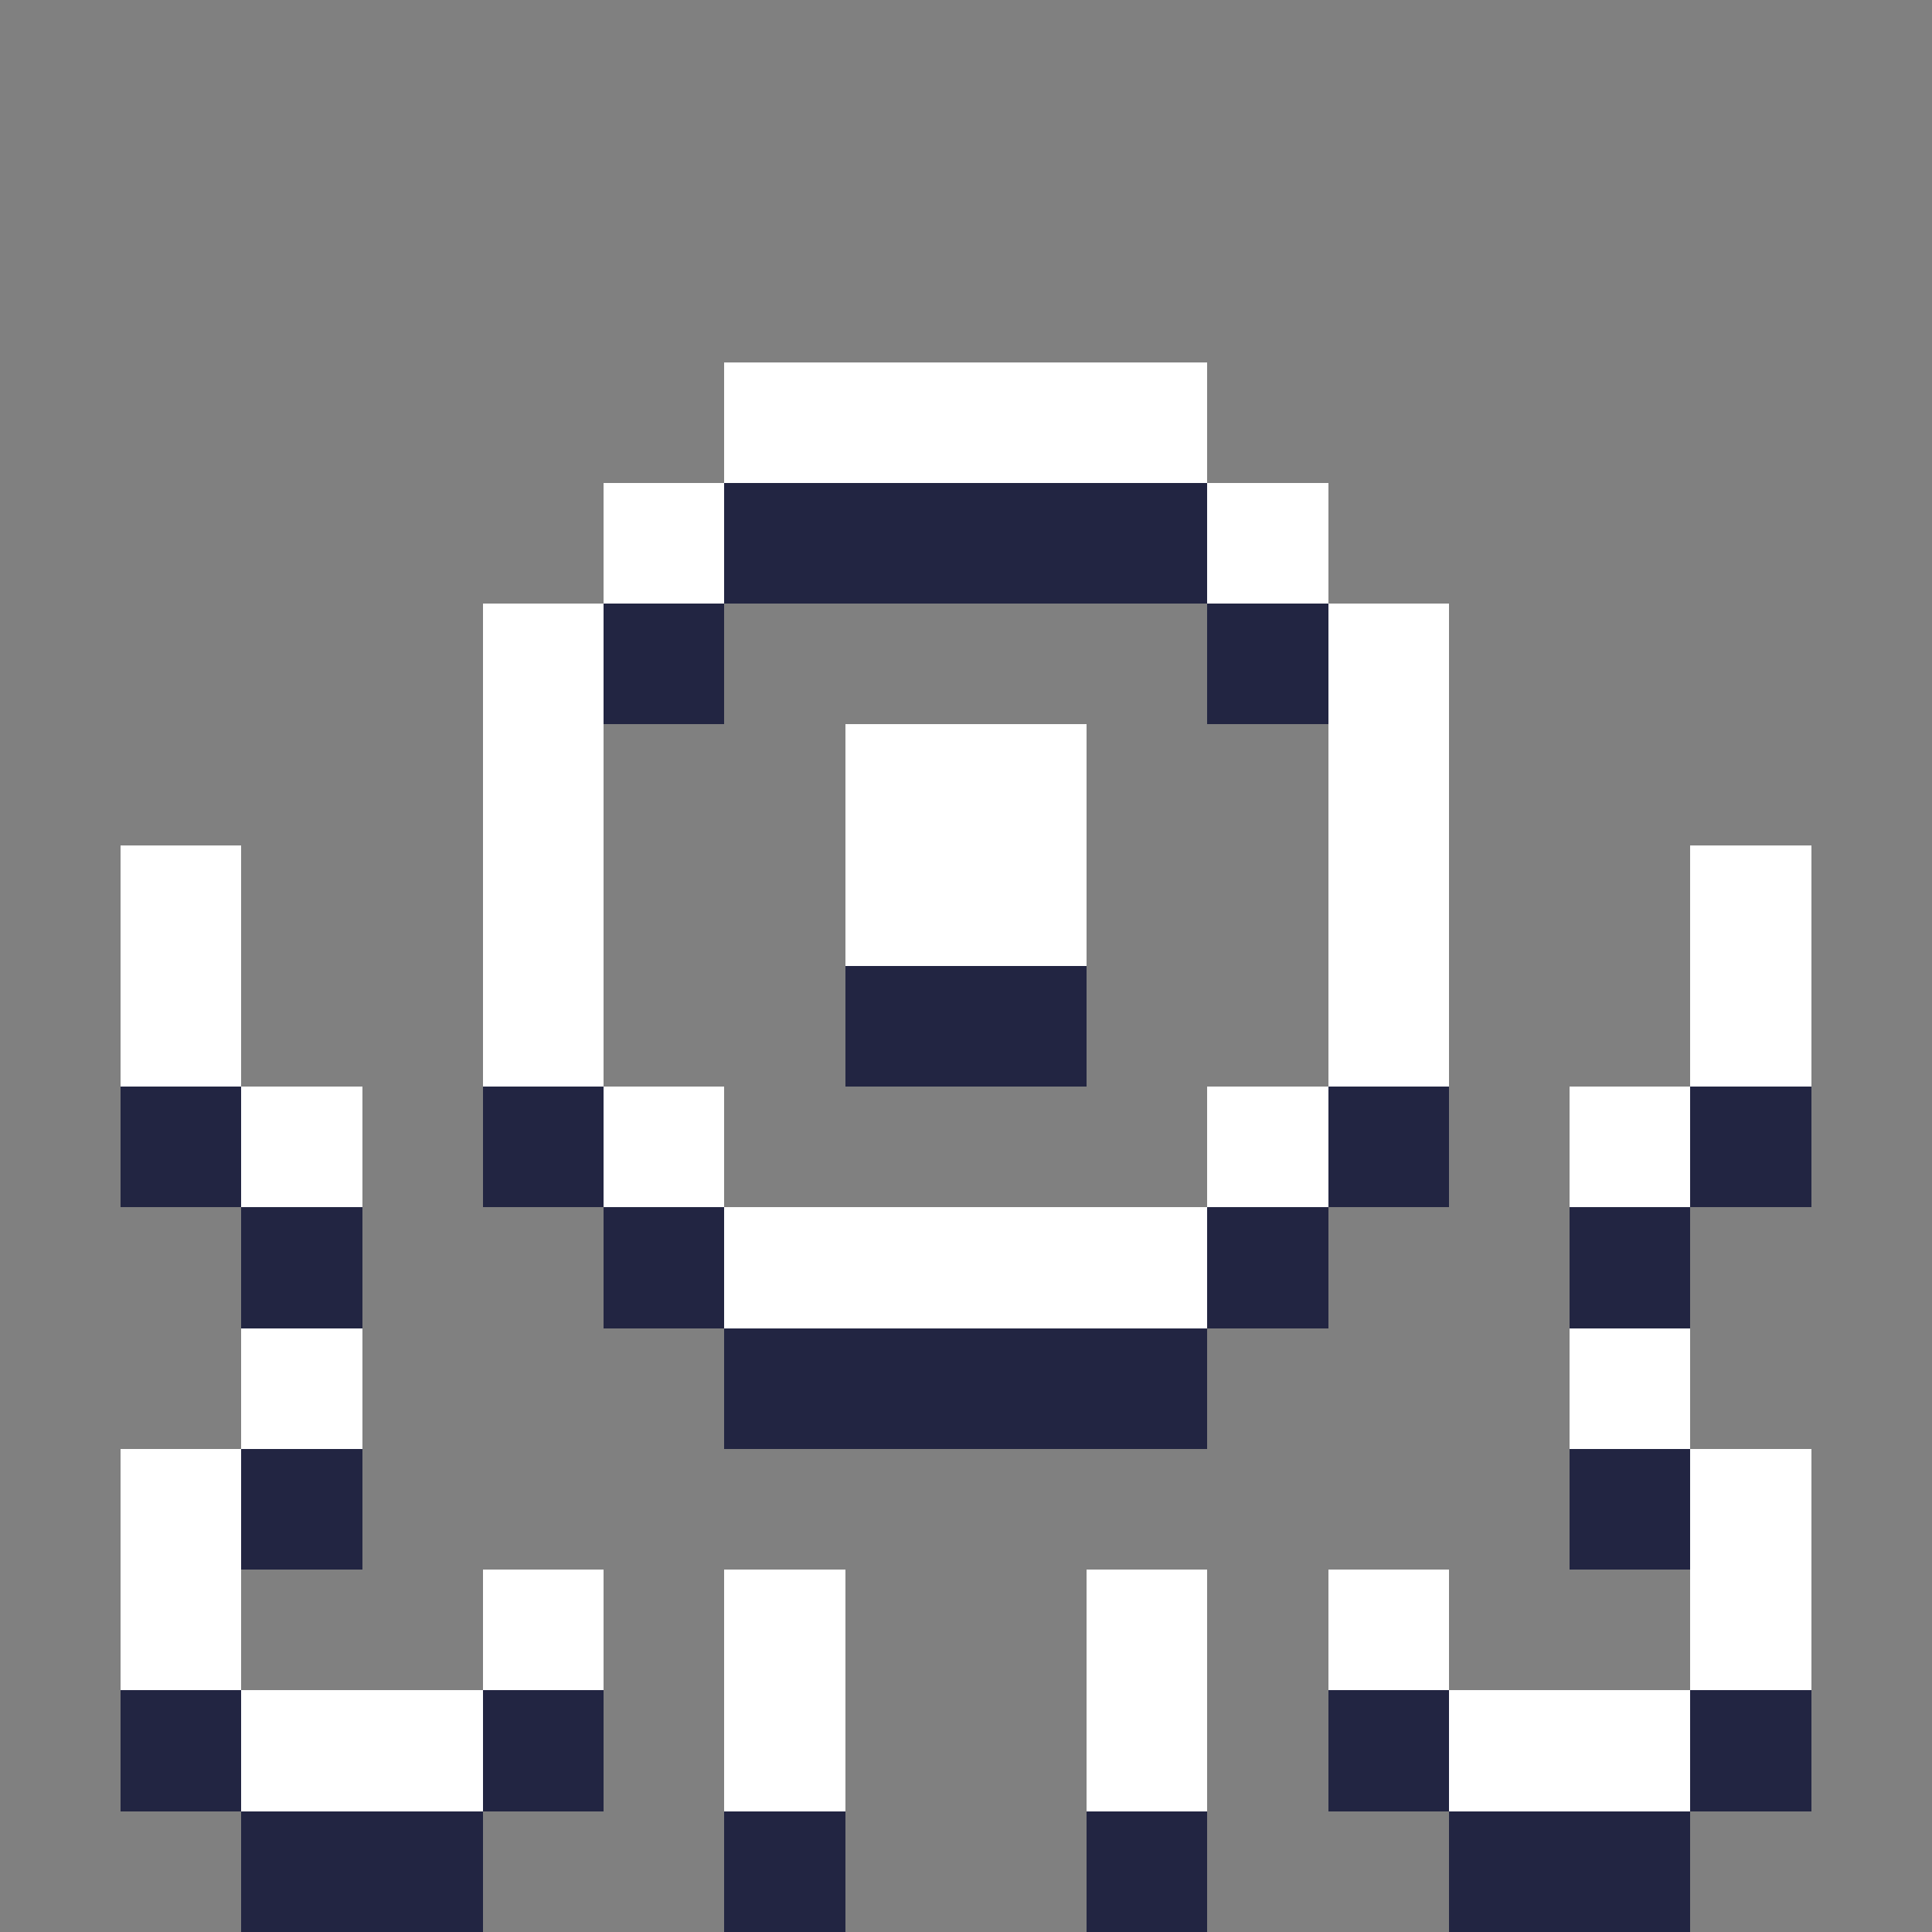 <svg xmlns="http://www.w3.org/2000/svg" shape-rendering="crispEdges" viewBox="0 -0.5 16 16"><rect x="0" y="-0.5" width="16" height="16" fill="#808080" stroke="none"/><path stroke="#fff" d="M6 3h4M5 4h1m4 0h1M4 5h1m6 0h1M4 6h1m2 0h2m2 0h1M1 7h1m2 0h1m2 0h2m2 0h1m2 0h1M1 8h1m2 0h1m6 0h1m2 0h1M2 9h1m2 0h1m4 0h1m2 0h1m-8 1h4m-8 1h1m10 0h1M1 12h1m12 0h1M1 13h1m2 0h1m1 0h1m2 0h1m1 0h1m2 0h1M2 14h2m2 0h1m2 0h1m2 0h2"/><path stroke="#222542" d="M6 4h4M5 5h1m4 0h1M7 8h2M1 9h1m2 0h1m6 0h1m2 0h1M2 10h1m2 0h1m4 0h1m2 0h1m-8 1h4m-8 1h1m10 0h1M1 14h1m2 0h1m6 0h1m2 0h1M2 15h2m2 0h1m2 0h1m2 0h2"/></svg>